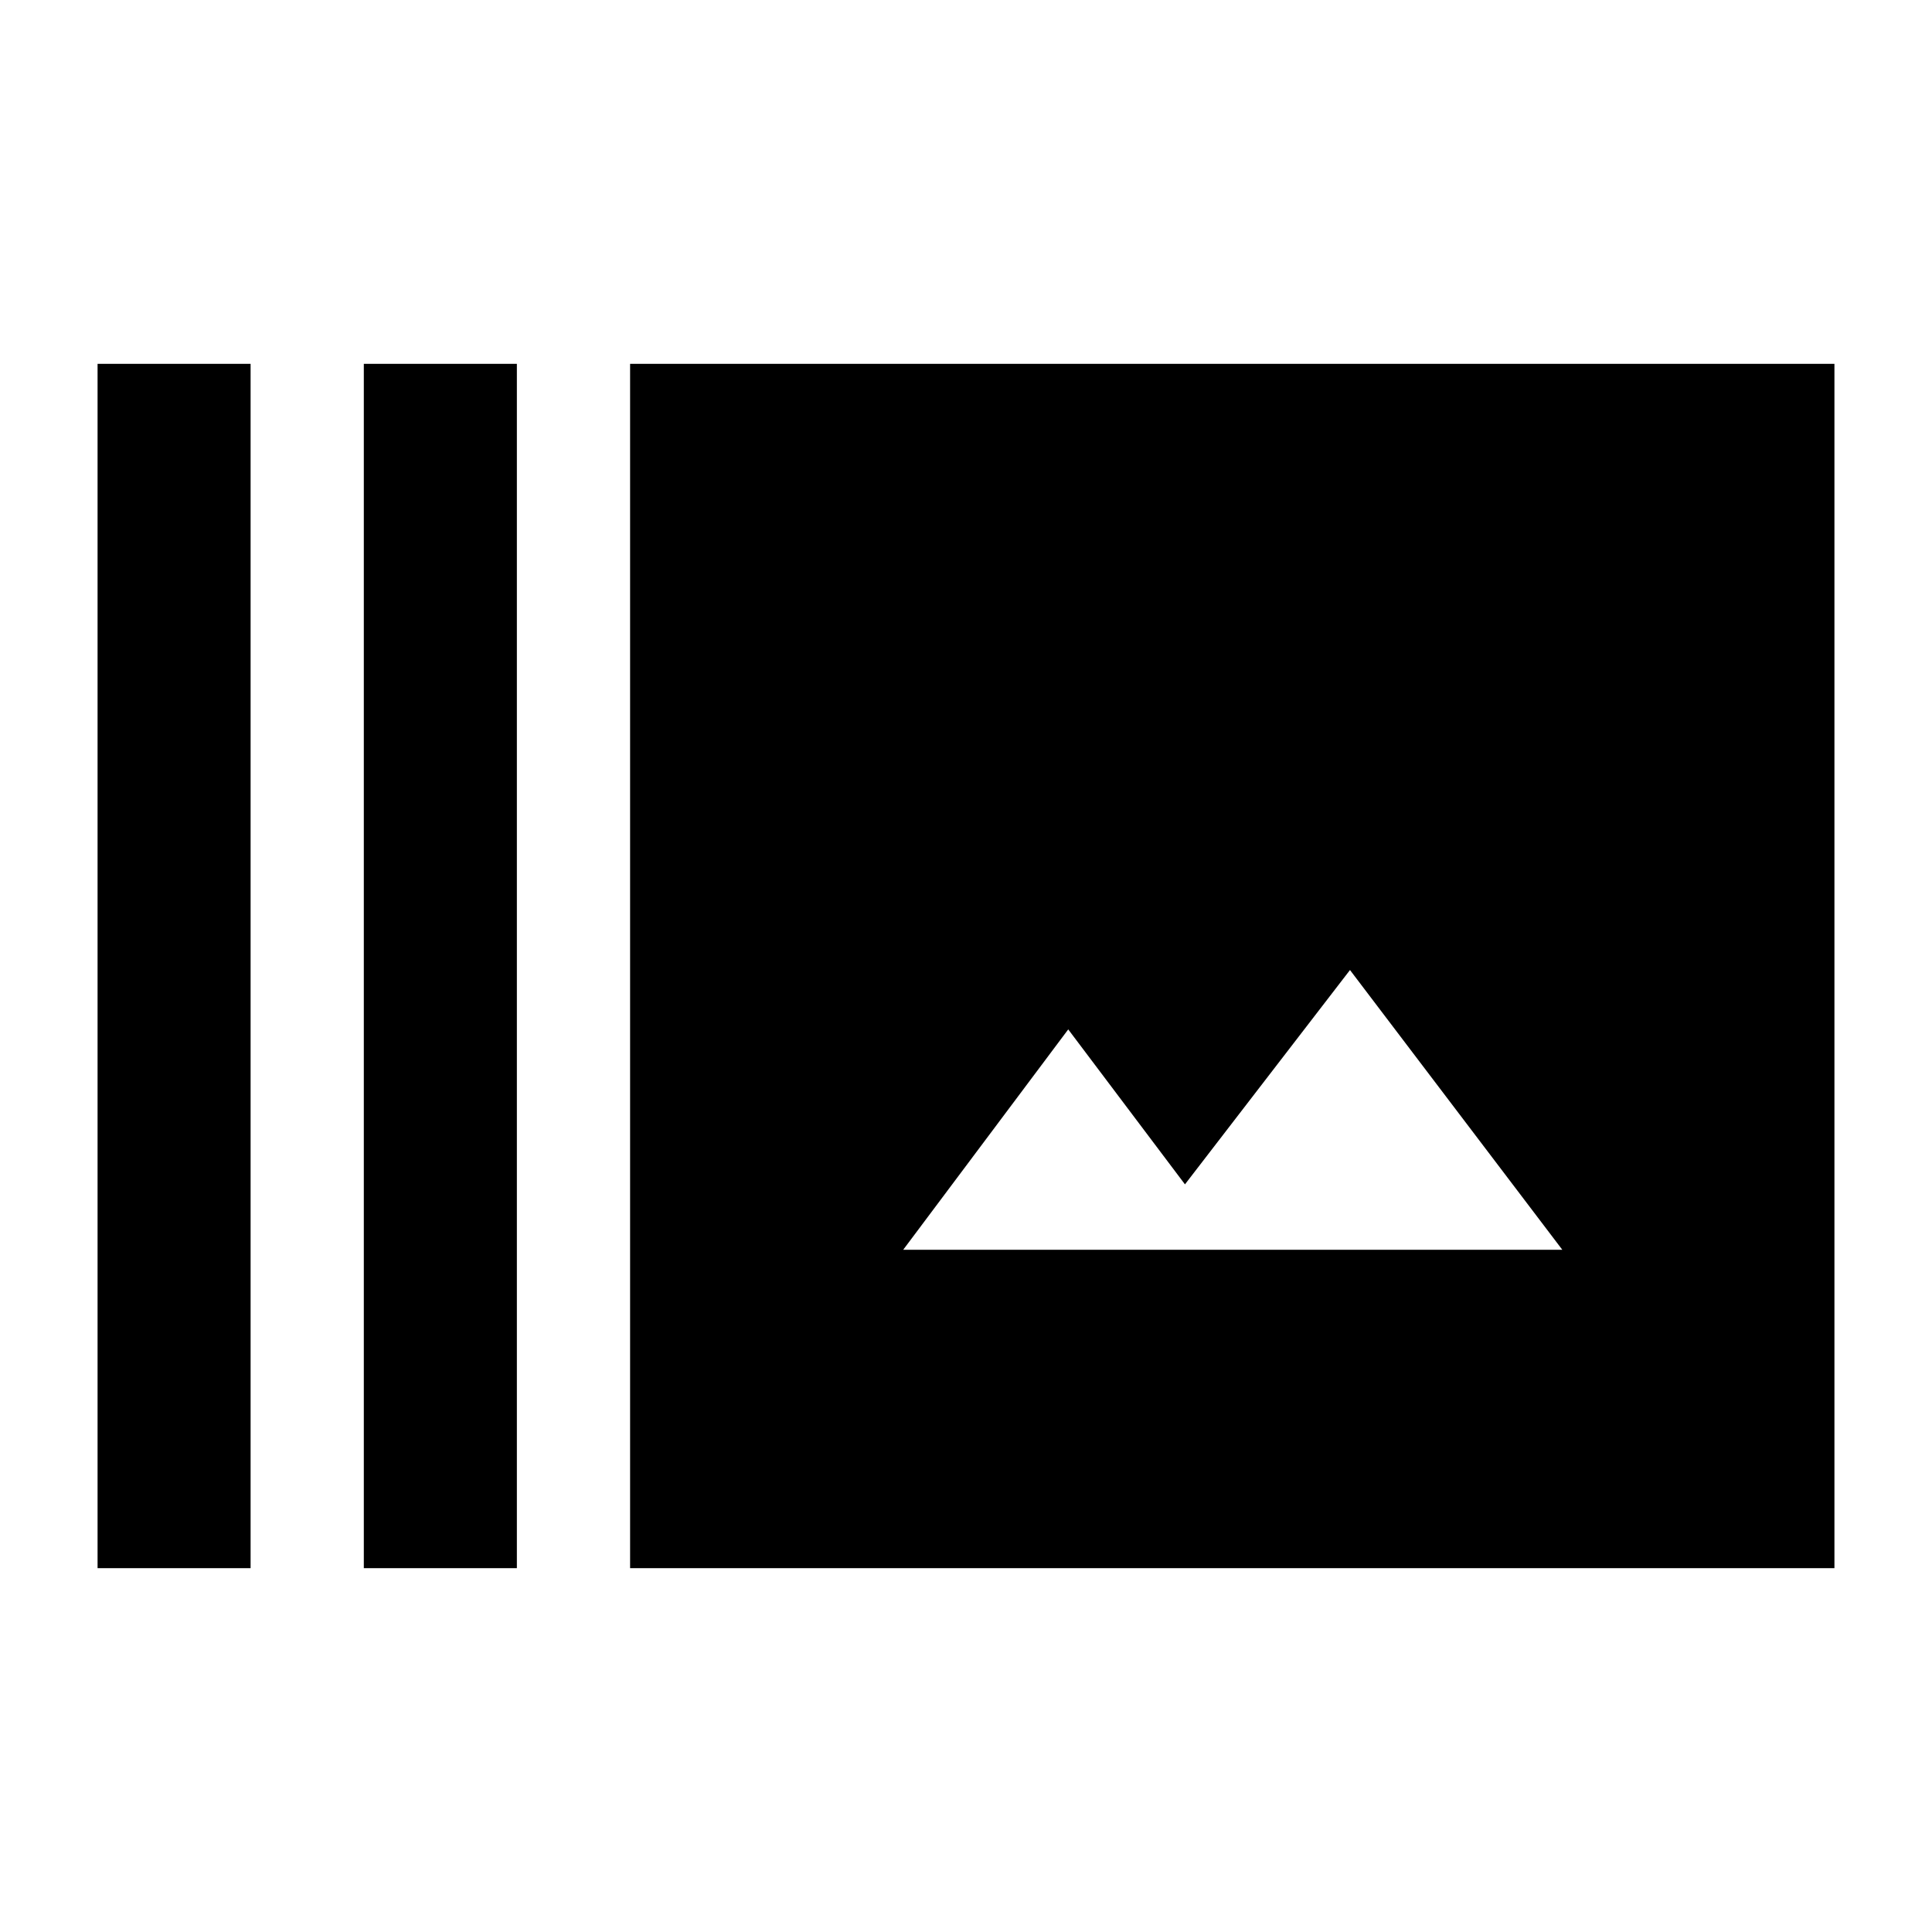 <svg xmlns="http://www.w3.org/2000/svg" height="20" viewBox="0 -960 960 960" width="20"><path d="M48.48-180.78v-598.44h76.04v598.44H48.48Zm132.3 0v-598.44h76.05v598.44h-76.05Zm132.31 0v-598.44h598.43v598.44H313.09ZM448.8-339h327.5L670.8-478l-82 106.5-58-77-82 109.5Z"/></svg>